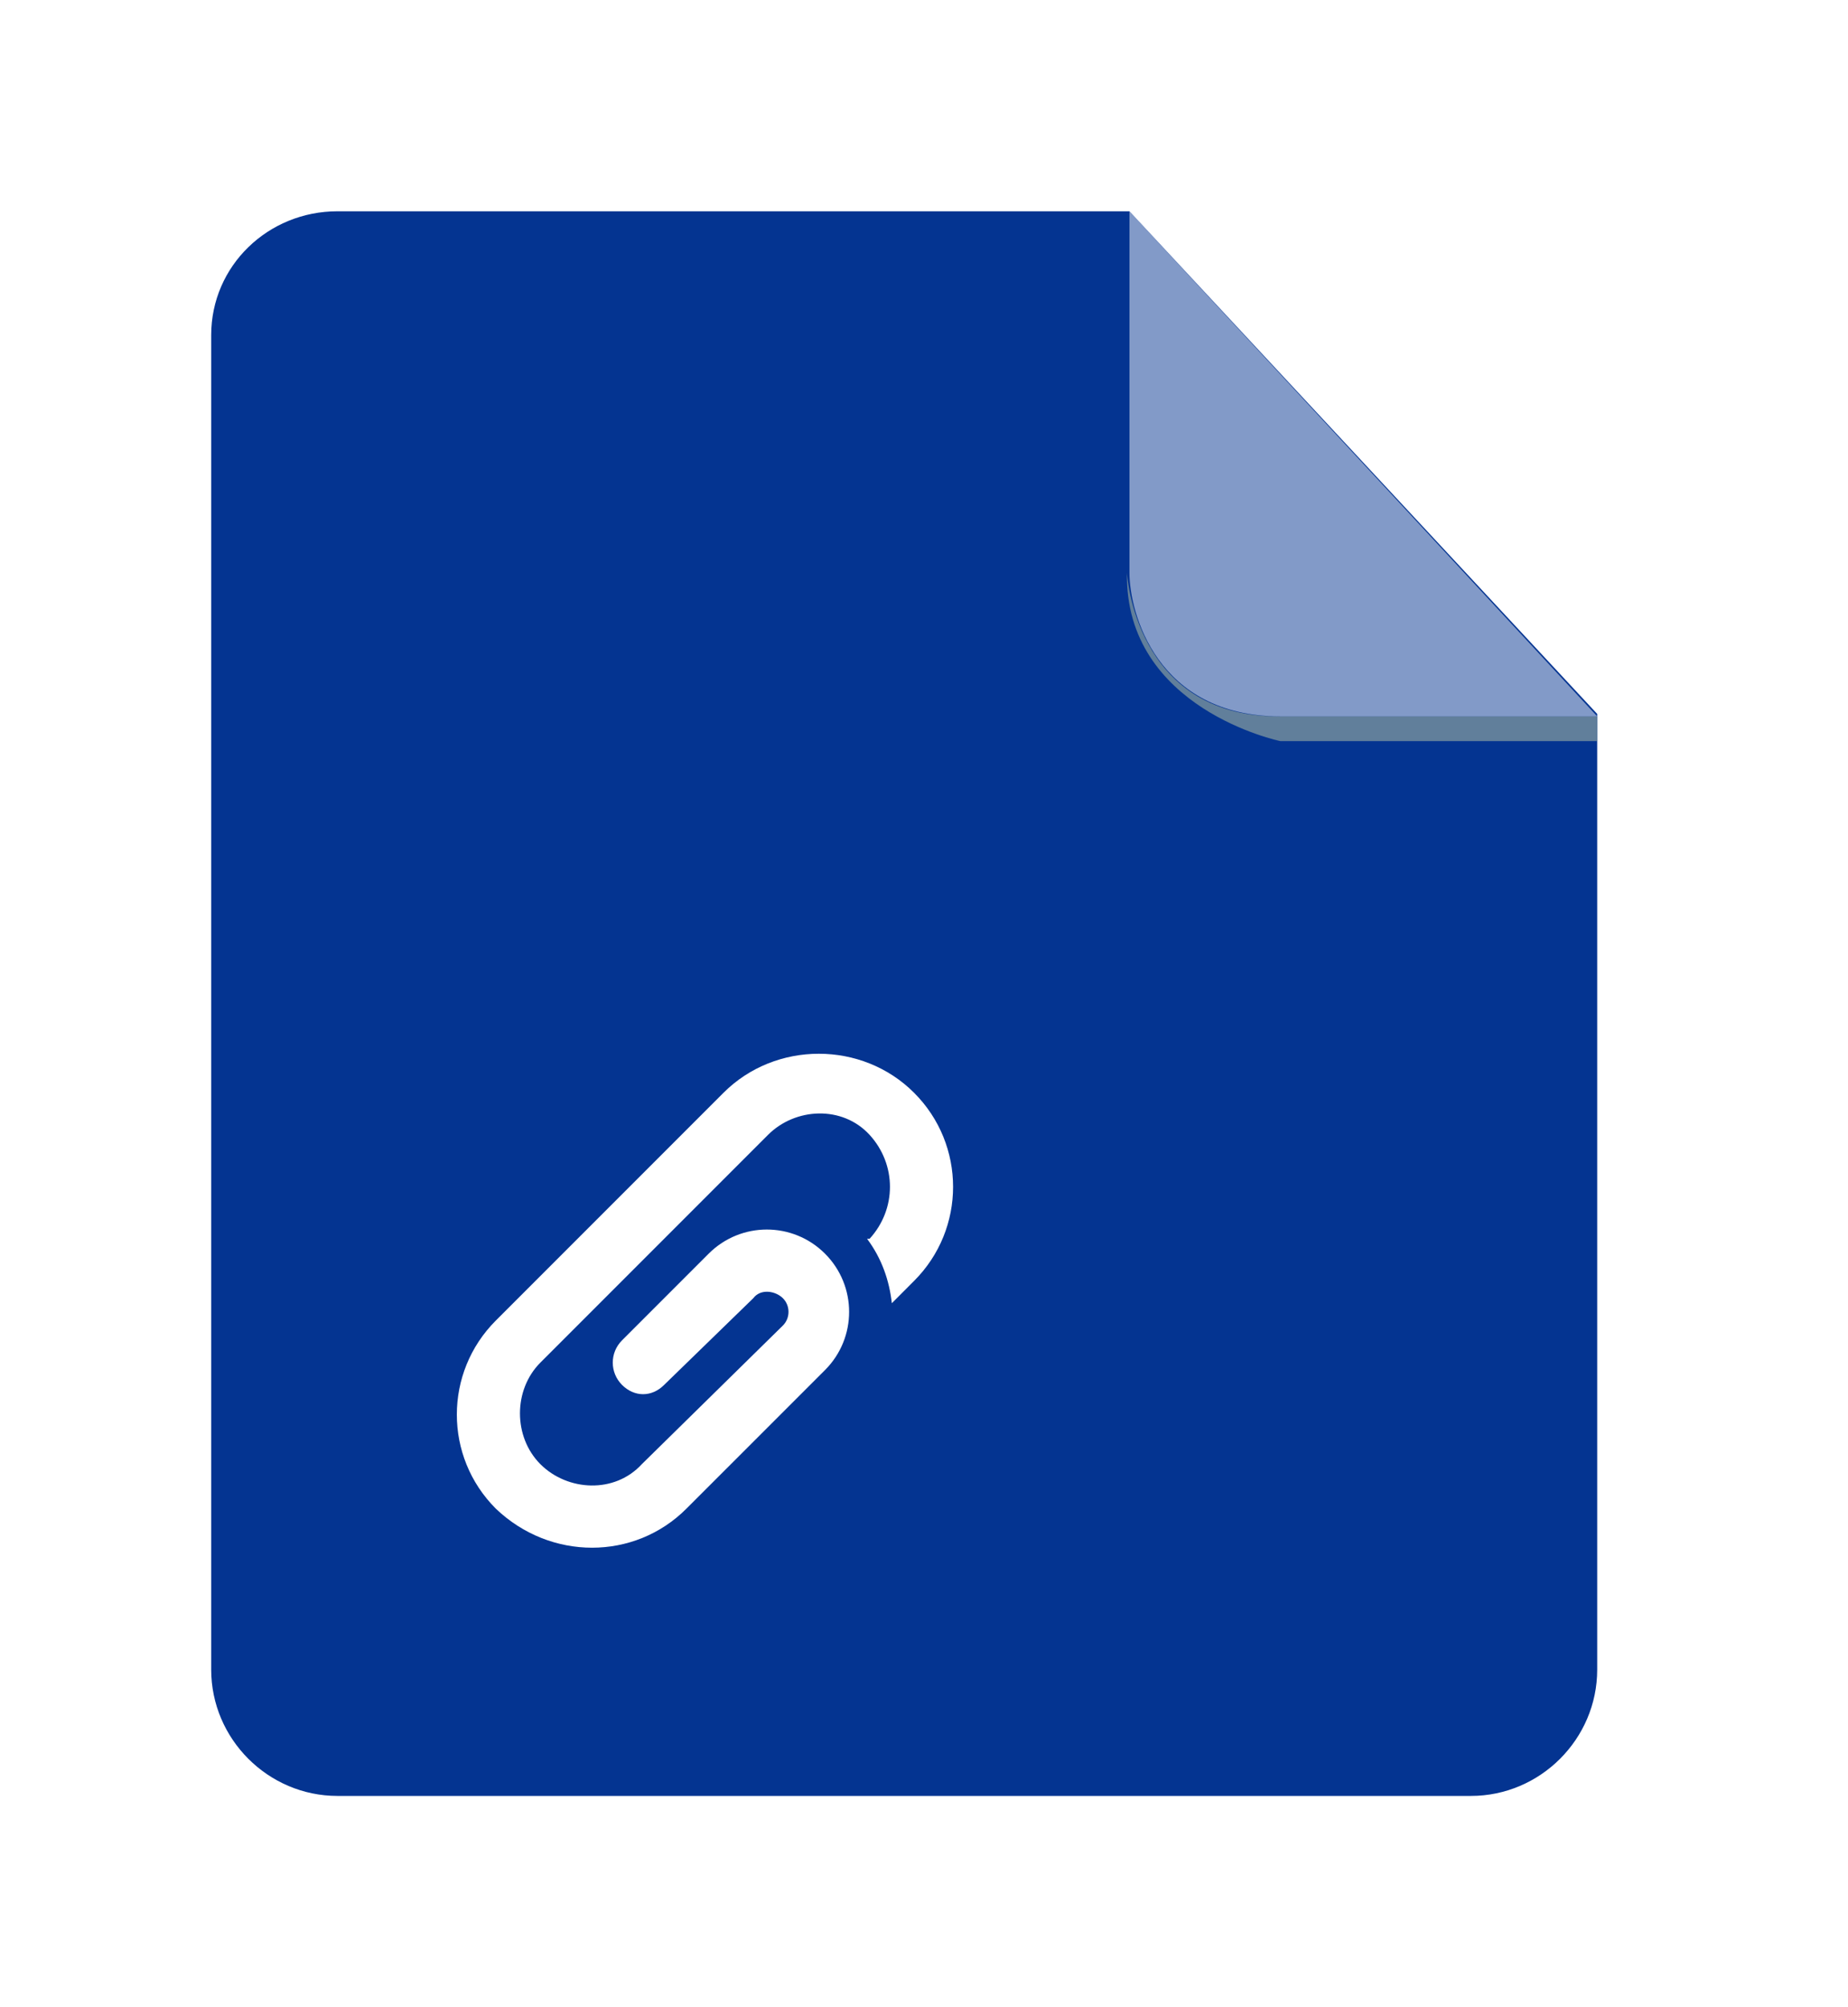 <?xml version="1.0" encoding="UTF-8"?>
<svg width="35px" height="38px" viewBox="0 0 35 38" version="1.1" xmlns="http://www.w3.org/2000/svg" xmlns:xlink="http://www.w3.org/1999/xlink">
    <!-- Generator: Sketch 55.1 (78136) - https://sketchapp.com -->
    <title>Icons / Doctype Icon /Attachment</title>
    <desc>Created with Sketch.</desc>
    <defs>
        <filter x="-4.4%" y="-18.5%" width="108.9%" height="143.1%" filterUnits="objectBoundingBox" id="filter-1">
            <feOffset dx="0" dy="2" in="SourceAlpha" result="shadowOffsetOuter1"></feOffset>
            <feGaussianBlur stdDeviation="2" in="shadowOffsetOuter1" result="shadowBlurOuter1"></feGaussianBlur>
            <feColorMatrix values="0 0 0 0 0   0 0 0 0 0   0 0 0 0 0  0 0 0 0.5 0" type="matrix" in="shadowBlurOuter1" result="shadowMatrixOuter1"></feColorMatrix>
            <feMerge>
                <feMergeNode in="shadowMatrixOuter1"></feMergeNode>
                <feMergeNode in="SourceGraphic"></feMergeNode>
            </feMerge>
        </filter>
    </defs>
    <g id="Page-1" stroke="none" stroke-width="1" fill="none" fill-rule="evenodd">
        <g id="Add-organization-Zones" transform="translate(-1226, -271)">
            <g id="Group-75" transform="translate(1207, 40)">
                <g id="Group-74">
                    <g id="Group-66" transform="translate(0, 68)">
                        <g id="Group-60">
                            <g id="Group-3">
                                <g id="Group-61">
                                    <g id="Group-70" filter="url(#filter-1)" transform="translate(9, 147)">
                                        <g id="Icons-/-Doctype-Icon-/Attachment" transform="translate(12, 18)">
                                            <g id="attachment" transform="translate(2, 0)">
                                                <g id="Group" fill-rule="nonzero">
                                                    <g id="Shape">
                                                        <path d="M2.391,-3.46654631e-17 C1.078,-3.46654631e-17 0,1.031 0,2.344 L0,27.609 C0,28.922 1.078,30 2.391,30 L23.859,30 C25.172,30 26.25,28.922 26.25,27.609 L26.25,9.516 L17.391,-1.7e-15 L2.391,-1.7e-15 L2.391,-3.46654631e-17 Z" fill="#043491"></path>
                                                        <path d="M26.25,9.562 L26.25,10.031 L20.25,10.031 C20.25,10.031 17.297,9.422 17.344,6.844 C17.344,6.844 17.484,9.562 20.203,9.562 L26.25,9.562 Z" fill="#617F9B"></path>
                                                        <path d="M17.391,0 L17.391,6.844 C17.391,7.594 17.906,9.562 20.25,9.562 L26.25,9.562 L17.391,0 Z" fill="#FFFFFF" opacity="0.5"></path>
                                                    </g>
                                                    <path d="M12.469,19.453 C12.984,18.891 12.984,18.047 12.469,17.484 C11.953,16.922 11.062,16.969 10.547,17.484 L6.234,21.797 C5.719,22.312 5.719,23.203 6.234,23.719 C6.75,24.234 7.641,24.281 8.156,23.719 L10.828,21.094 C10.969,20.953 10.969,20.719 10.828,20.578 C10.688,20.438 10.406,20.391 10.266,20.578 L8.578,22.219 C8.344,22.453 8.016,22.453 7.781,22.219 C7.547,21.984 7.547,21.609 7.781,21.375 L9.422,19.734 C10.031,19.125 11.016,19.125 11.625,19.734 C12.234,20.344 12.234,21.328 11.625,21.938 L9,24.562 C8.016,25.547 6.422,25.547 5.391,24.562 C4.406,23.578 4.406,21.984 5.391,21 L9.703,16.688 C10.688,15.703 12.328,15.703 13.312,16.688 C14.297,17.672 14.297,19.266 13.312,20.25 L12.891,20.672 C12.844,20.25 12.703,19.828 12.422,19.453 L12.469,19.453 L12.469,19.453 Z" id="Shape" fill="#FFFFFF"></path>
                                                </g>
                                            </g>
                                        </g>
                                    </g>
                                </g>
                            </g>
                        </g>
                    </g>
                </g>
            </g>
        </g>
    </g>
</svg>